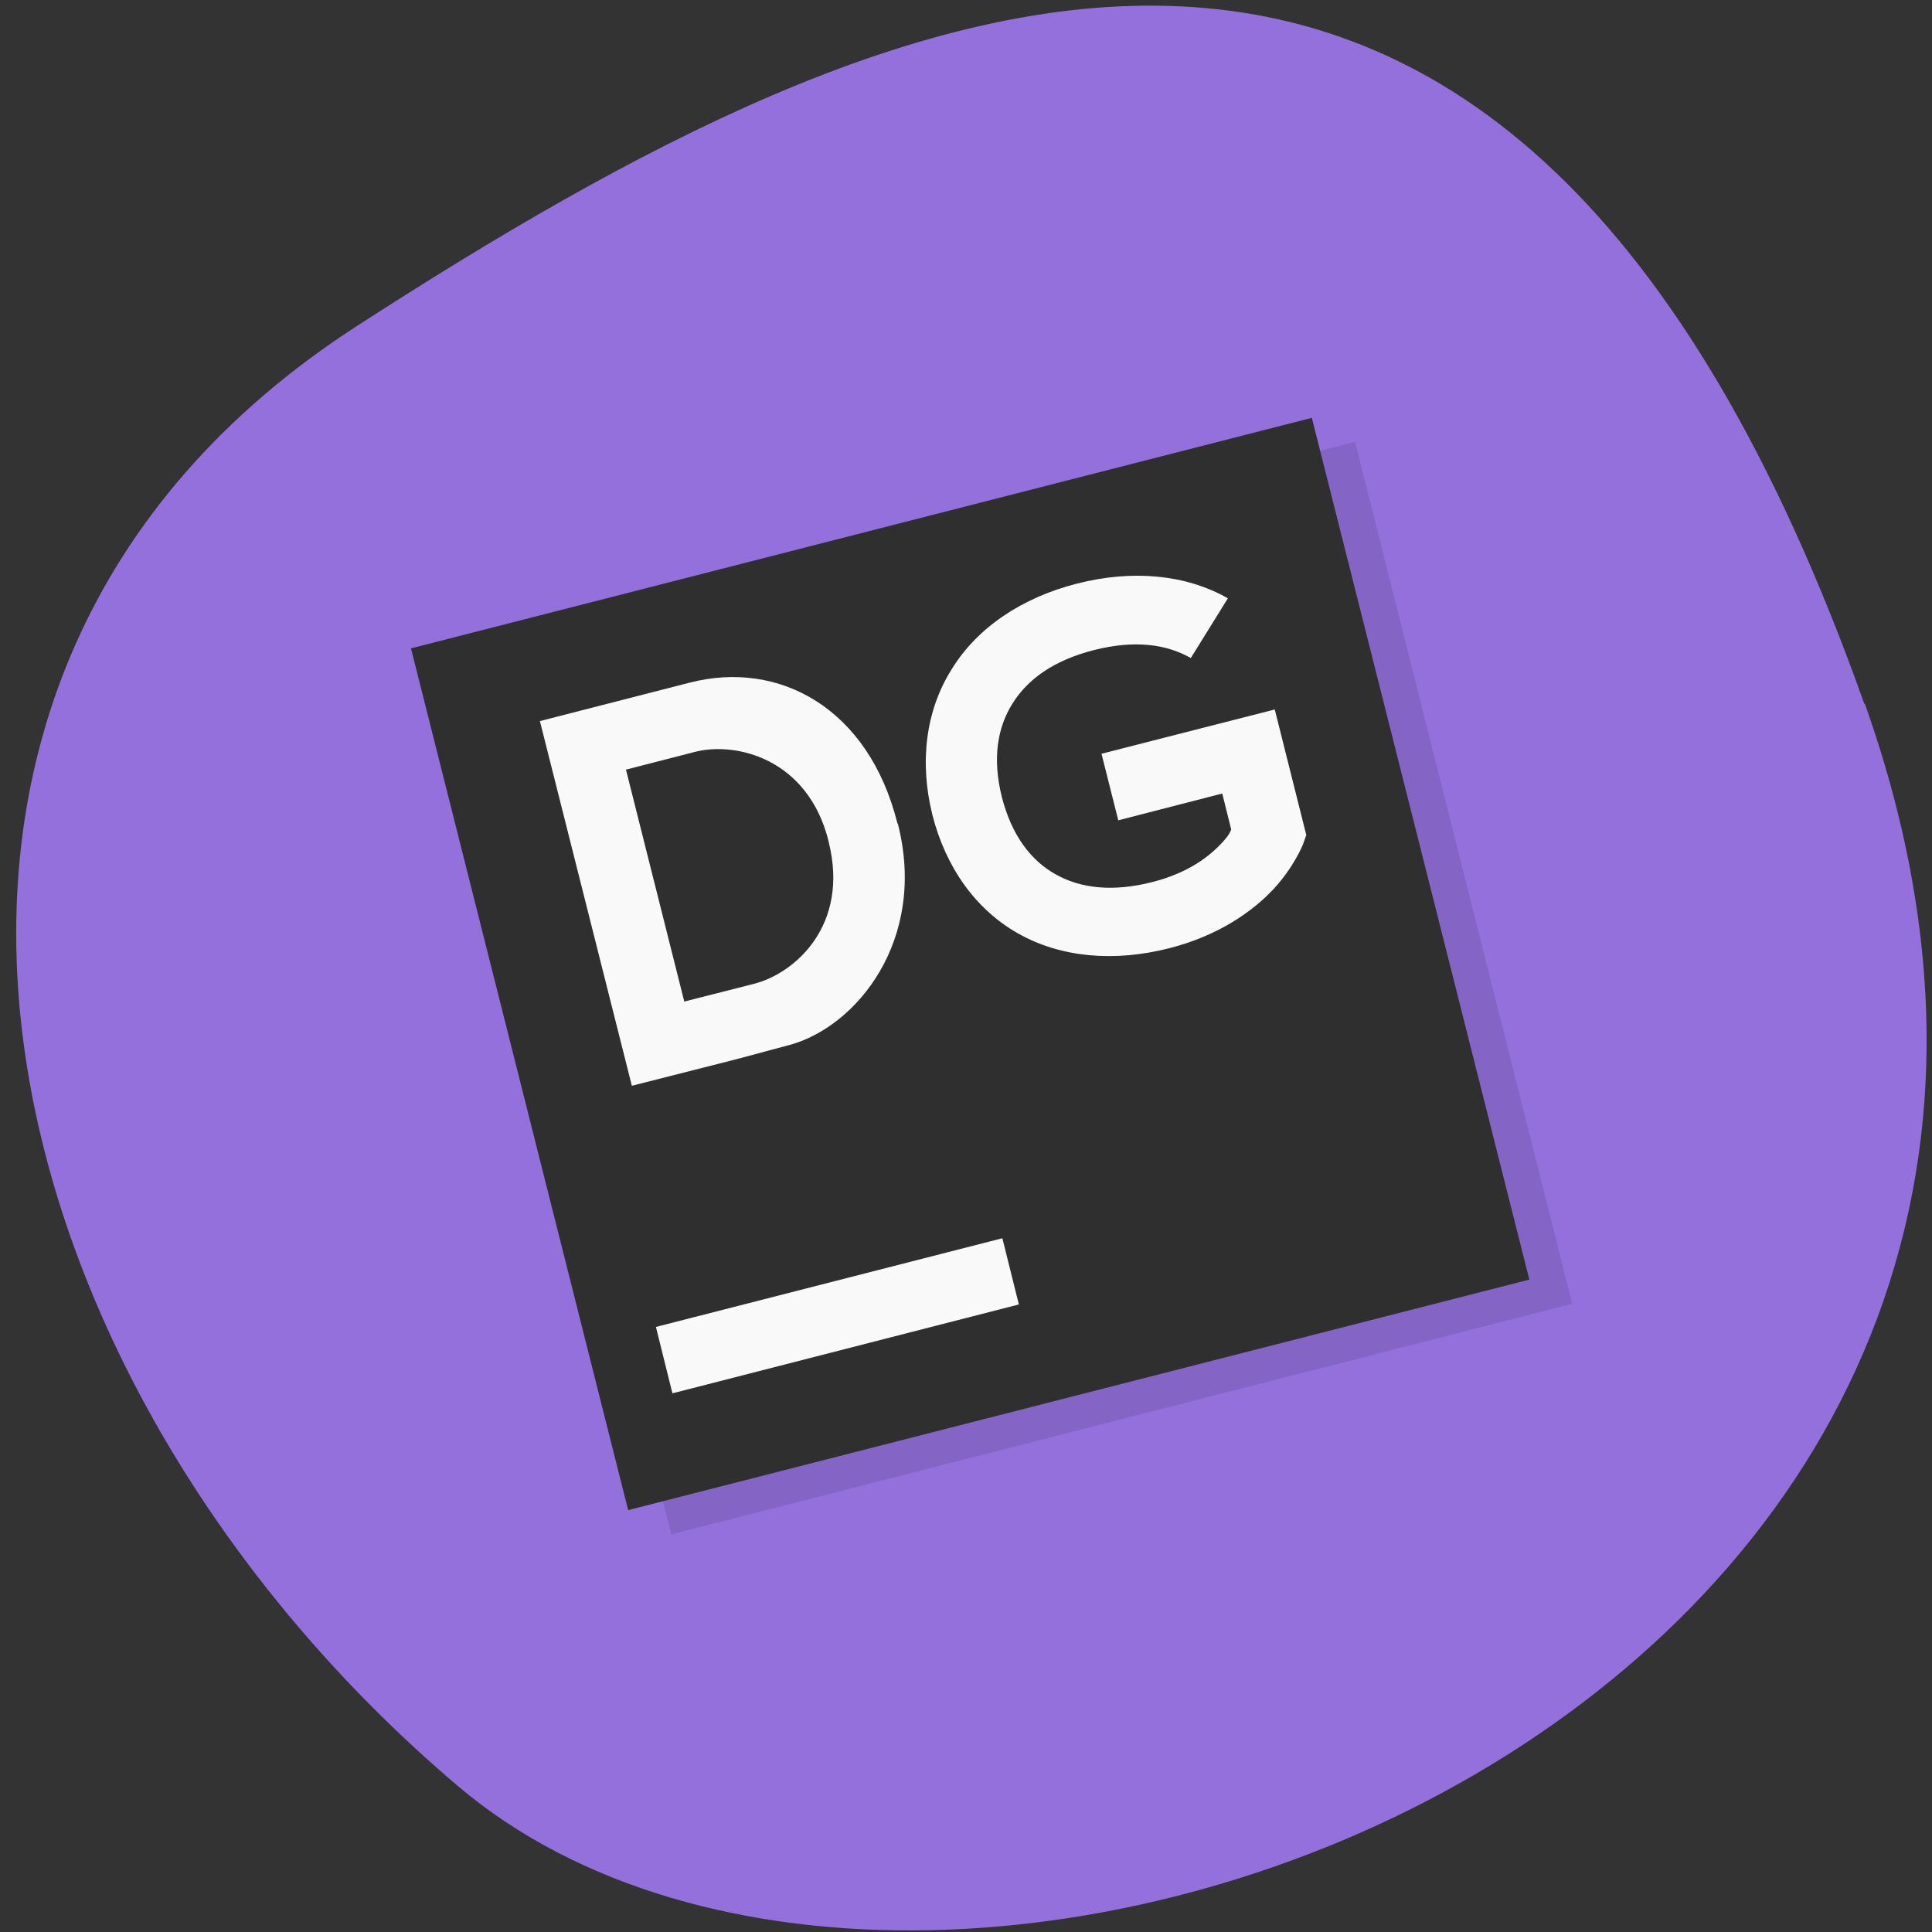 <svg xmlns="http://www.w3.org/2000/svg" viewBox="0 0 22 22"><rect x="0" y="0" width="22" height="22" fill="#333333" stroke="none"/><path d="m 21.234 8.01 c 4.063 11.422 -10.535 16.977 -16.02 12.328 c -5.484 -4.652 -7.355 -12.621 -1.145 -16.629 c 6.211 -4.01 13.1 -7.121 17.16 4.305" fill="#9370db"/><path d="m 5.168 7.66 l 10.262 -2.629 l 2.473 9.816 l -10.258 2.625" fill-opacity="0.102"/><path d="m 4.68 7.383 l 10.258 -2.625 l 2.477 9.813 l -10.262 2.625" fill="#2f2f2f"/><g fill="#f9f9f9"><path d="m 6.148 8.211 l 1.707 -0.438 c 1.02 -0.262 2.035 0.293 2.363 1.598 l 0.008 0.016 c 0.332 1.32 -0.473 2.305 -1.234 2.512 l -0.613 0.164 l -1.184 0.301 m 1.387 -1.16 c 0.477 -0.121 1.09 -0.672 0.855 -1.613 l -0.004 -0.02 c -0.234 -0.926 -1.043 -1.129 -1.516 -1.01 l -0.789 0.203 l 0.664 2.641"/><path d="m 12.266 6.645 c -0.629 0.16 -1.137 0.5 -1.43 0.977 c -0.297 0.473 -0.367 1.059 -0.219 1.656 c 0.152 0.598 0.492 1.078 0.977 1.352 c 0.484 0.273 1.09 0.328 1.719 0.168 c 0.57 -0.145 0.957 -0.426 1.191 -0.676 c 0.234 -0.254 0.332 -0.504 0.332 -0.504 l 0.039 -0.109 l -0.359 -1.43 l -1.973 0.504 l 0.191 0.758 l 1.184 -0.305 l 0.102 0.41 c -0.016 0.035 -0.02 0.059 -0.113 0.16 c -0.141 0.148 -0.371 0.332 -0.785 0.438 c -0.457 0.117 -0.824 0.07 -1.105 -0.09 c -0.277 -0.156 -0.496 -0.438 -0.609 -0.879 c -0.109 -0.438 -0.051 -0.789 0.121 -1.063 c 0.172 -0.277 0.469 -0.492 0.926 -0.609 c 0.461 -0.117 0.824 -0.07 1.105 0.09 l 0.422 -0.68 c -0.48 -0.273 -1.09 -0.328 -1.715 -0.168"/><path d="m 7.469 15.11 l 3.945 -1.01 l 0.188 0.754 l -3.945 1.012"/></g></svg>